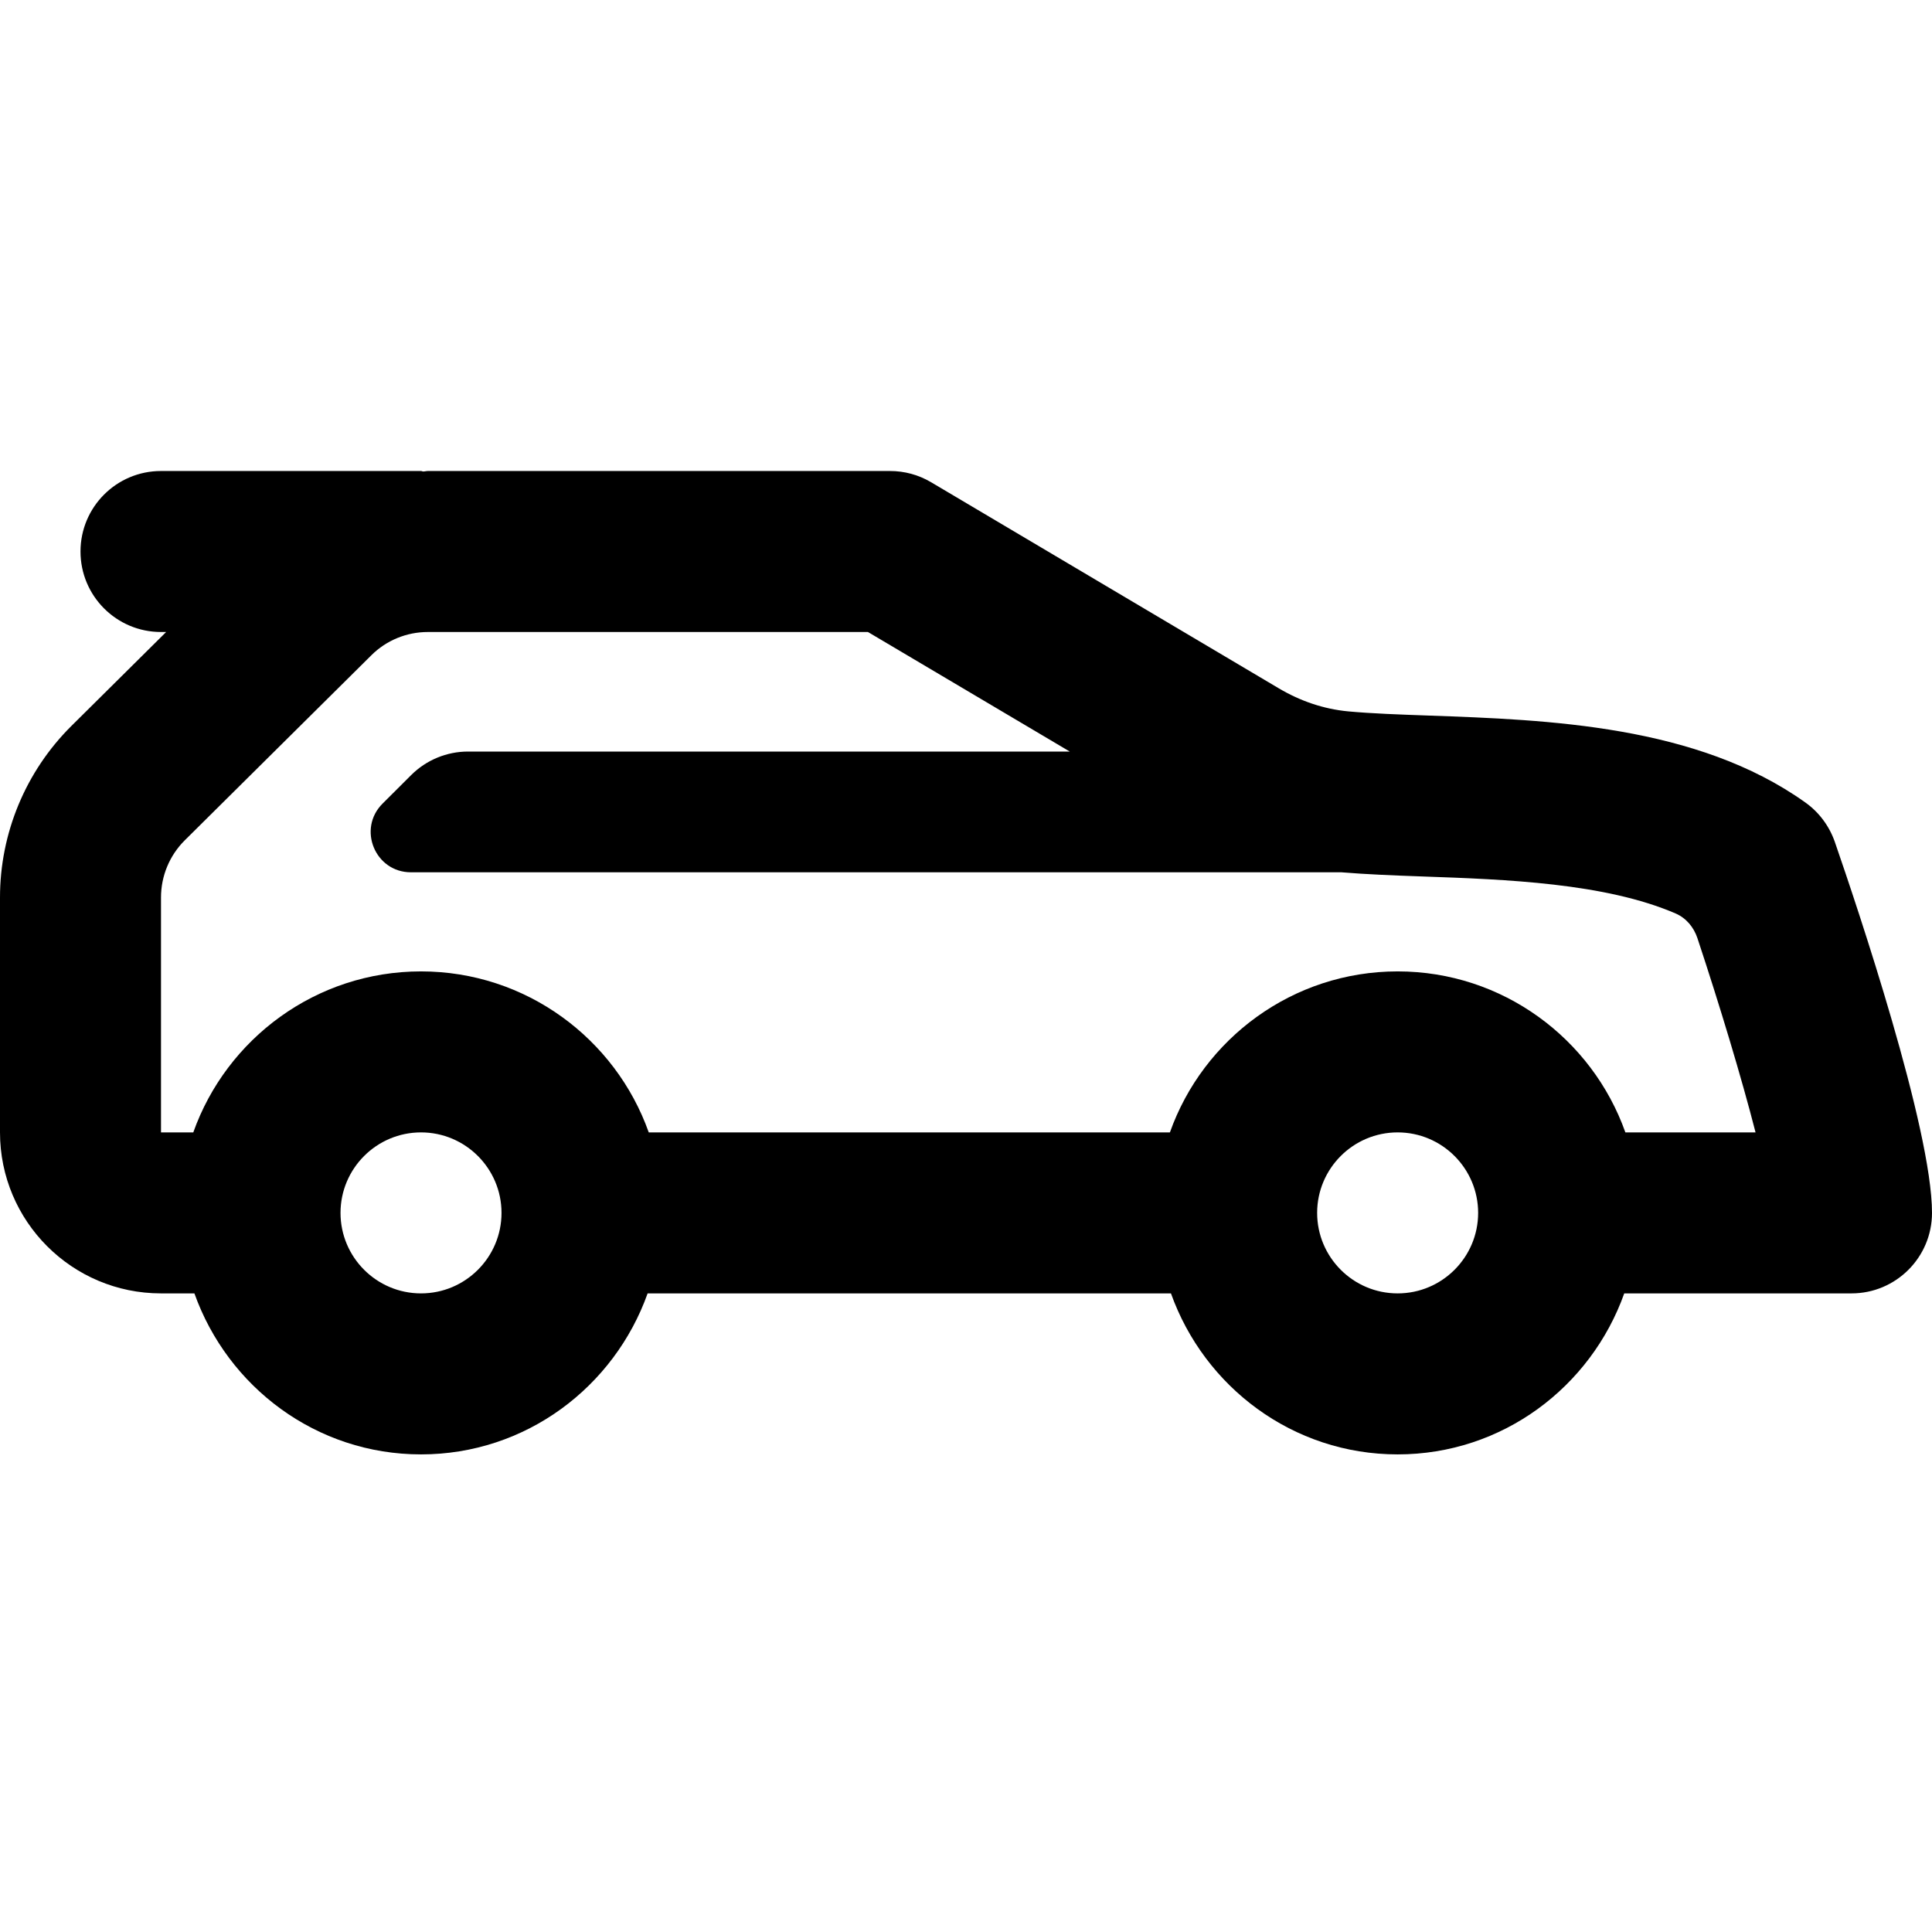 <svg width="24" height="24" viewBox="0 0 24 24" xmlns="http://www.w3.org/2000/svg">
<path fill-rule="evenodd" clip-rule="evenodd" d="M20.191 14.067C19.778 12.903 18.666 12.067 17.362 12.067C16.058 12.067 14.946 12.903 14.533 14.067H8.059C7.646 12.903 6.534 12.067 5.23 12.067C3.926 12.067 2.814 12.903 2.401 14.067H2V11.149C2 10.882 2.106 10.627 2.295 10.439L4.612 8.141C4.798 7.955 5.051 7.851 5.315 7.851H10.782L13.289 9.336H5.814C5.55 9.336 5.296 9.441 5.109 9.627L4.753 9.982C4.437 10.296 4.659 10.836 5.105 10.836H16.664C16.965 10.861 17.307 10.875 17.676 10.888C18.702 10.924 19.939 10.969 20.816 11.348C20.947 11.405 21.041 11.519 21.086 11.654C21.364 12.493 21.634 13.388 21.808 14.067H20.191ZM17.362 16.067C16.81 16.067 16.362 15.618 16.362 15.067C16.362 14.516 16.81 14.067 17.362 14.067C17.914 14.067 18.362 14.516 18.362 15.067C18.362 15.618 17.914 16.067 17.362 16.067ZM5.23 16.067C4.678 16.067 4.23 15.618 4.23 15.067C4.23 14.516 4.678 14.067 5.23 14.067C5.782 14.067 6.23 14.516 6.23 15.067C6.23 15.618 5.782 16.067 5.23 16.067ZM22.427 9.969C21.08 9.008 19.232 8.942 17.748 8.889C17.38 8.876 17.041 8.864 16.748 8.837C16.442 8.808 16.154 8.709 15.888 8.552C14.945 7.992 12.355 6.459 11.564 5.989C11.409 5.898 11.236 5.851 11.056 5.851H5.315C5.295 5.851 5.277 5.857 5.257 5.857C5.248 5.857 5.24 5.851 5.23 5.851H2C1.447 5.851 1 6.299 1 6.851C1 7.403 1.447 7.851 2 7.851H2.064L0.887 9.018C0.319 9.582 0 10.349 0 11.149V14.067C0 15.171 0.895 16.067 2 16.067H2.415C2.829 17.229 3.928 18.067 5.23 18.067C6.532 18.067 7.631 17.229 8.045 16.067H14.546C14.961 17.229 16.06 18.067 17.362 18.067C18.664 18.067 19.763 17.229 20.177 16.067H23C23.552 16.067 24 15.619 24 15.067C24 14.024 23.075 11.274 22.792 10.456C22.723 10.26 22.596 10.089 22.427 9.969Z"/>
</svg>